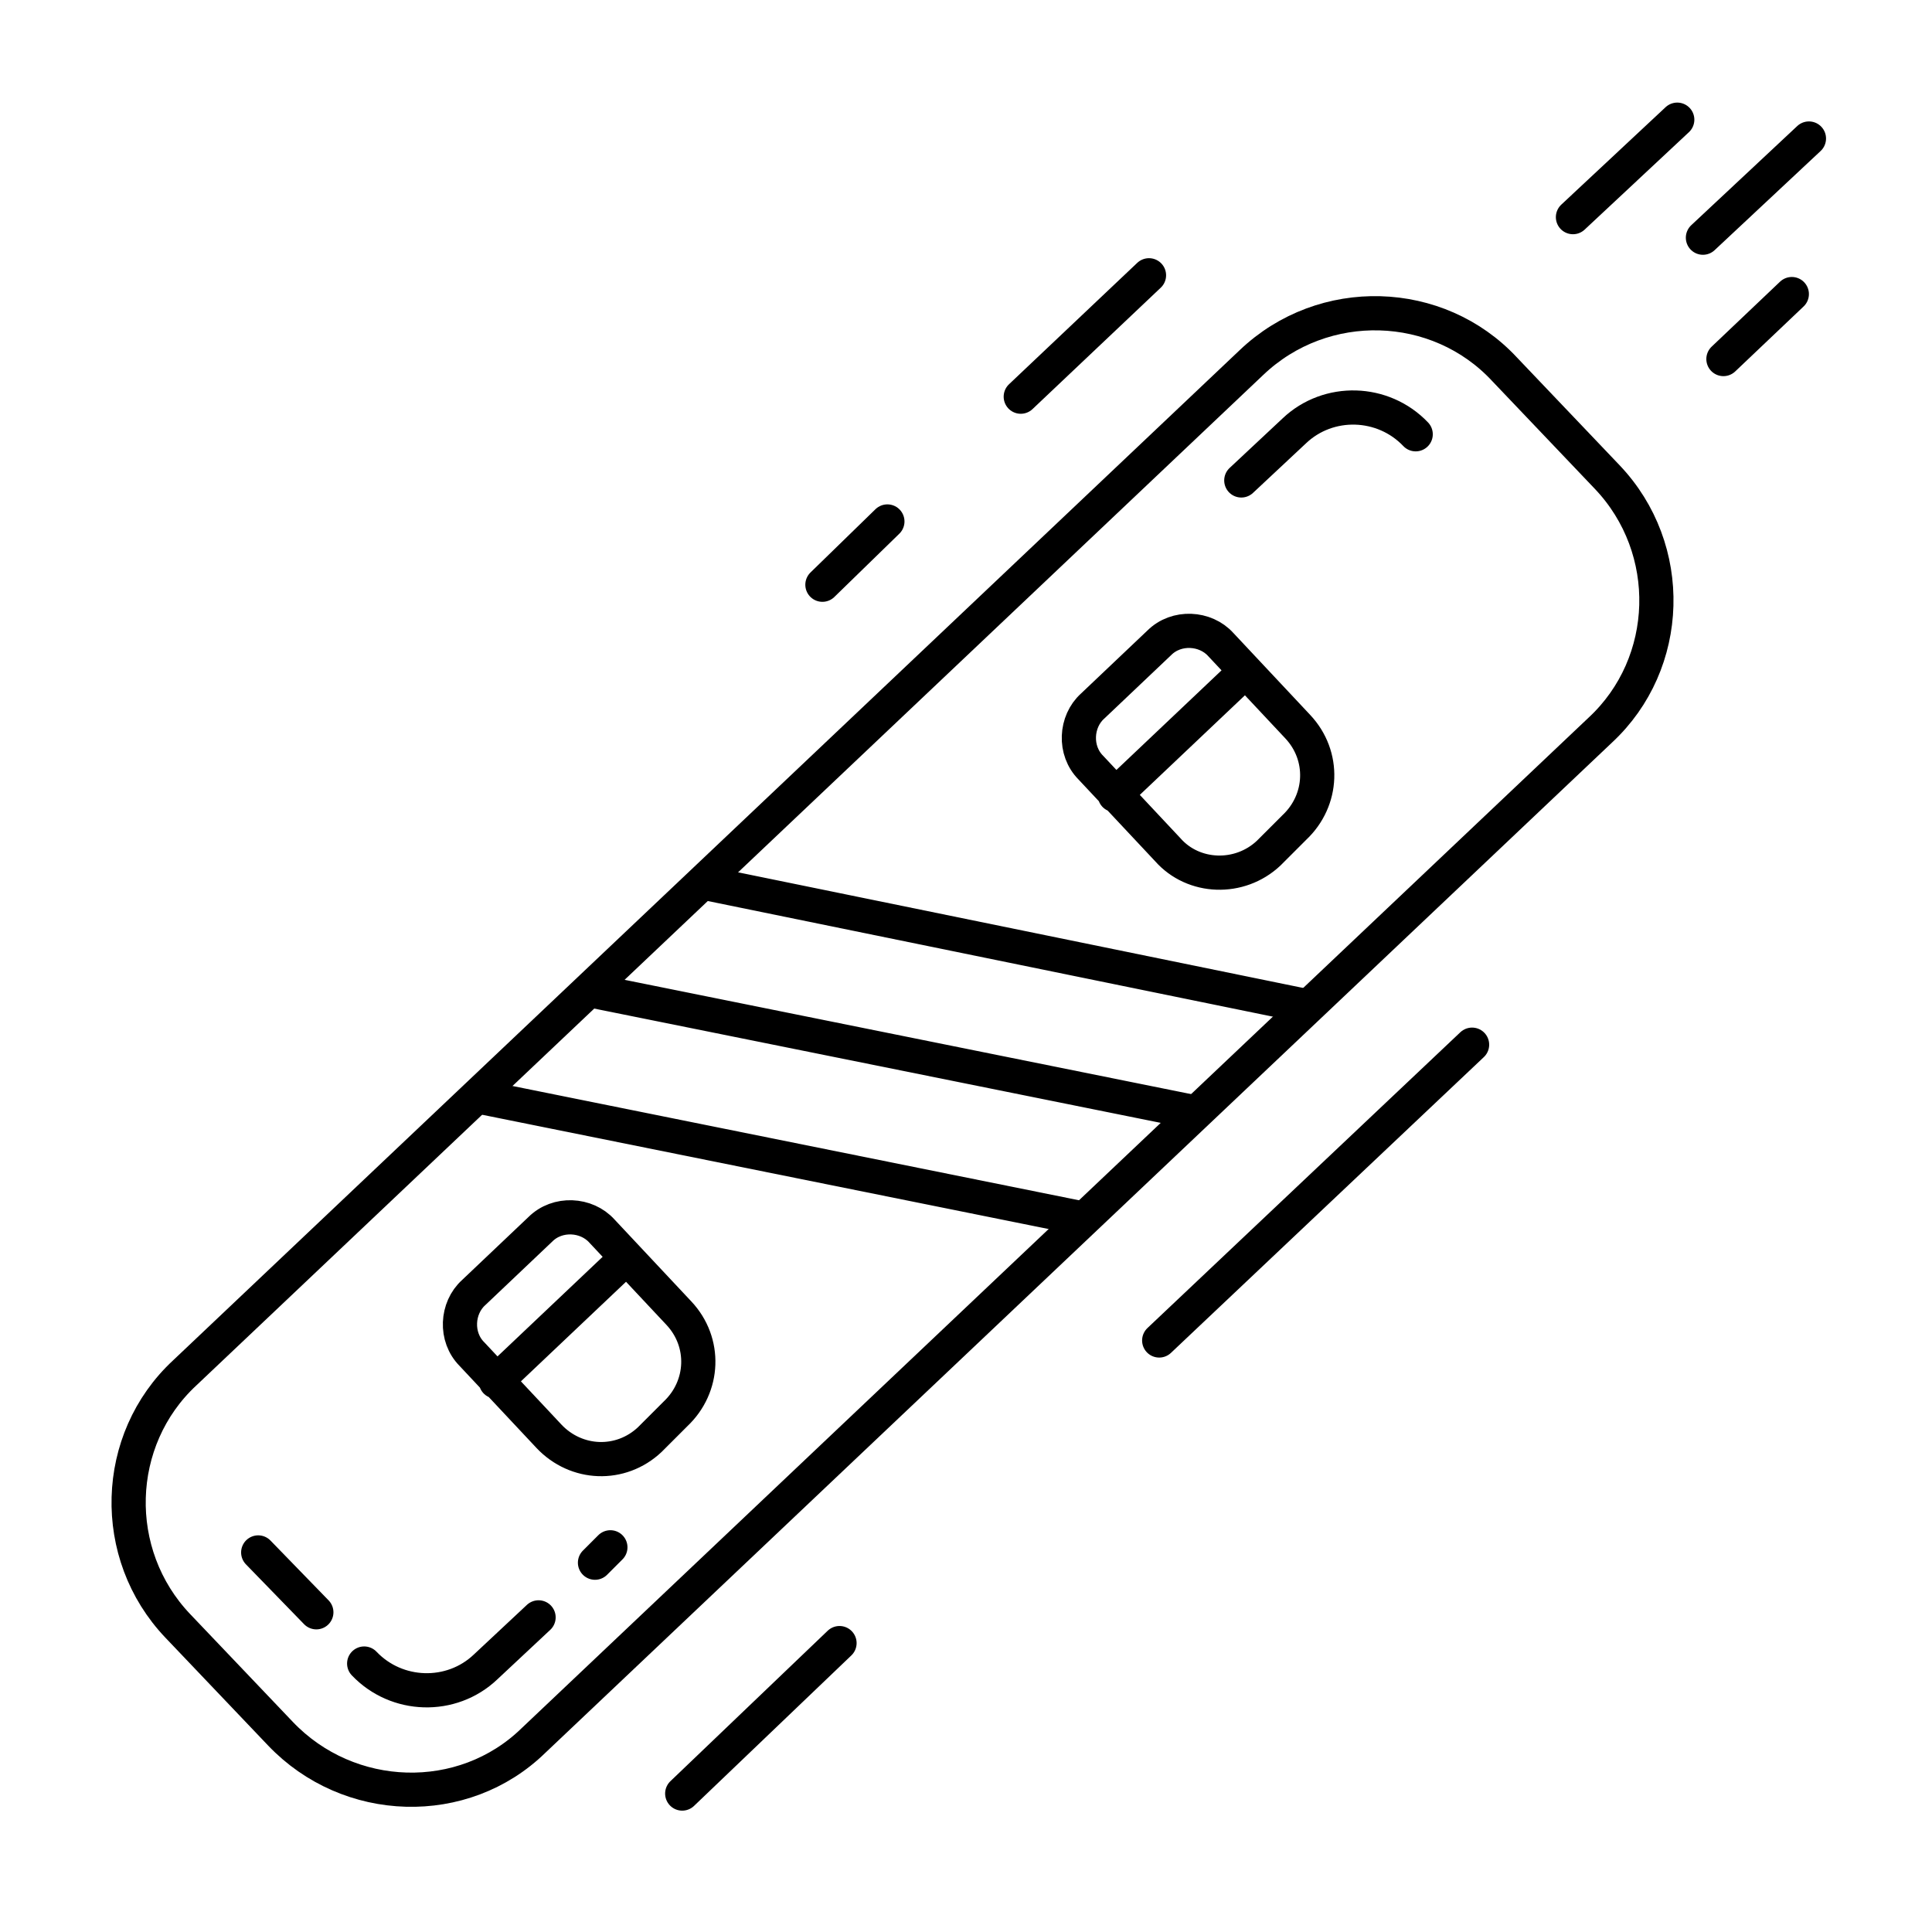 <svg xmlns="http://www.w3.org/2000/svg" width="113" height="112" fill="none" viewBox="0 0 113 112">
  <g filter="url(#a)">
    <path stroke="currentColor" stroke-linecap="round" stroke-linejoin="round" stroke-miterlimit="10" stroke-width="2" d="m16.402 99.4-6-6.3c-4-4.2-3.8-10.9.4-14.8l62.4-59.1c4.2-4 10.9-3.8 14.8.4l6 6.3c4 4.2 3.8 10.9-.4 14.8l-62.4 59.1c-4.1 4-10.8 3.799-14.8-.4Z"/>
    <path stroke="currentColor" stroke-linecap="round" stroke-linejoin="round" stroke-miterlimit="10" stroke-width="2" d="m72.602 26.1 3.1-2.9c2-1.9 5.2-1.8 7.1.2M31.5 92.598l-3.1 2.9c-2 1.9-5.2 1.8-7.1-.2M35.7 88.5l-.9.9m-16.298 2.9-3.4-3.5M67.8 76.402l18.3-17.3m-46.198 43.8 9.2-8.8M100.801 19l4-3.8M92 10.7 98.1 5m1.502 6.902 6.2-5.8M59.703 21.201l7.5-7.1M48.102 32.2l3.8-3.7m16.401 19.2-4.5-4.8c-1-1-.9-2.7.1-3.6l3.9-3.7c1-1 2.7-.9 3.6.1l4.5 4.8c1.6 1.7 1.5 4.3-.2 5.9l-1.5 1.5c-1.7 1.6-4.4 1.5-5.9-.2Zm4.5-10.4-7.6 7.2M32.104 82.001l-4.5-4.8c-1-1-.9-2.7.1-3.6l3.9-3.7c1-1 2.7-.9 3.6.1l4.5 4.8c1.6 1.7 1.5 4.3-.2 5.9l-1.5 1.5c-1.7 1.6-4.3 1.5-5.9-.2Zm4.5-10.399-7.6 7.2M63 69.2l-34.7-7m41.302.8-34.7-7m41.298.8-34.7-7.1"/>
  </g>
  <defs>
    <filter id="a" width="112.277" height="111.902" x=".523" y="0" color-interpolation-filters="sRGB" filterUnits="userSpaceOnUse">
      <feFlood flood-opacity="0" result="BackgroundImageFix"/>
      <feColorMatrix in="SourceAlpha" result="hardAlpha" values="0 0 0 0 0 0 0 0 0 0 0 0 0 0 0 0 0 0 127 0"/>
      <feOffset dy="2"/>
      <feGaussianBlur stdDeviation="3"/>
      <feComposite in2="hardAlpha" operator="out"/>
      <feColorMatrix values="0 0 0 0 0 0 0 0 0 0 0 0 0 0 0 0 0 0 0.25 0"/>
      <feBlend in2="BackgroundImageFix" result="effect1_dropShadow_6048_1454"/>
      <feBlend in="SourceGraphic" in2="effect1_dropShadow_6048_1454" result="shape"/>
    </filter>
  </defs>
</svg>
